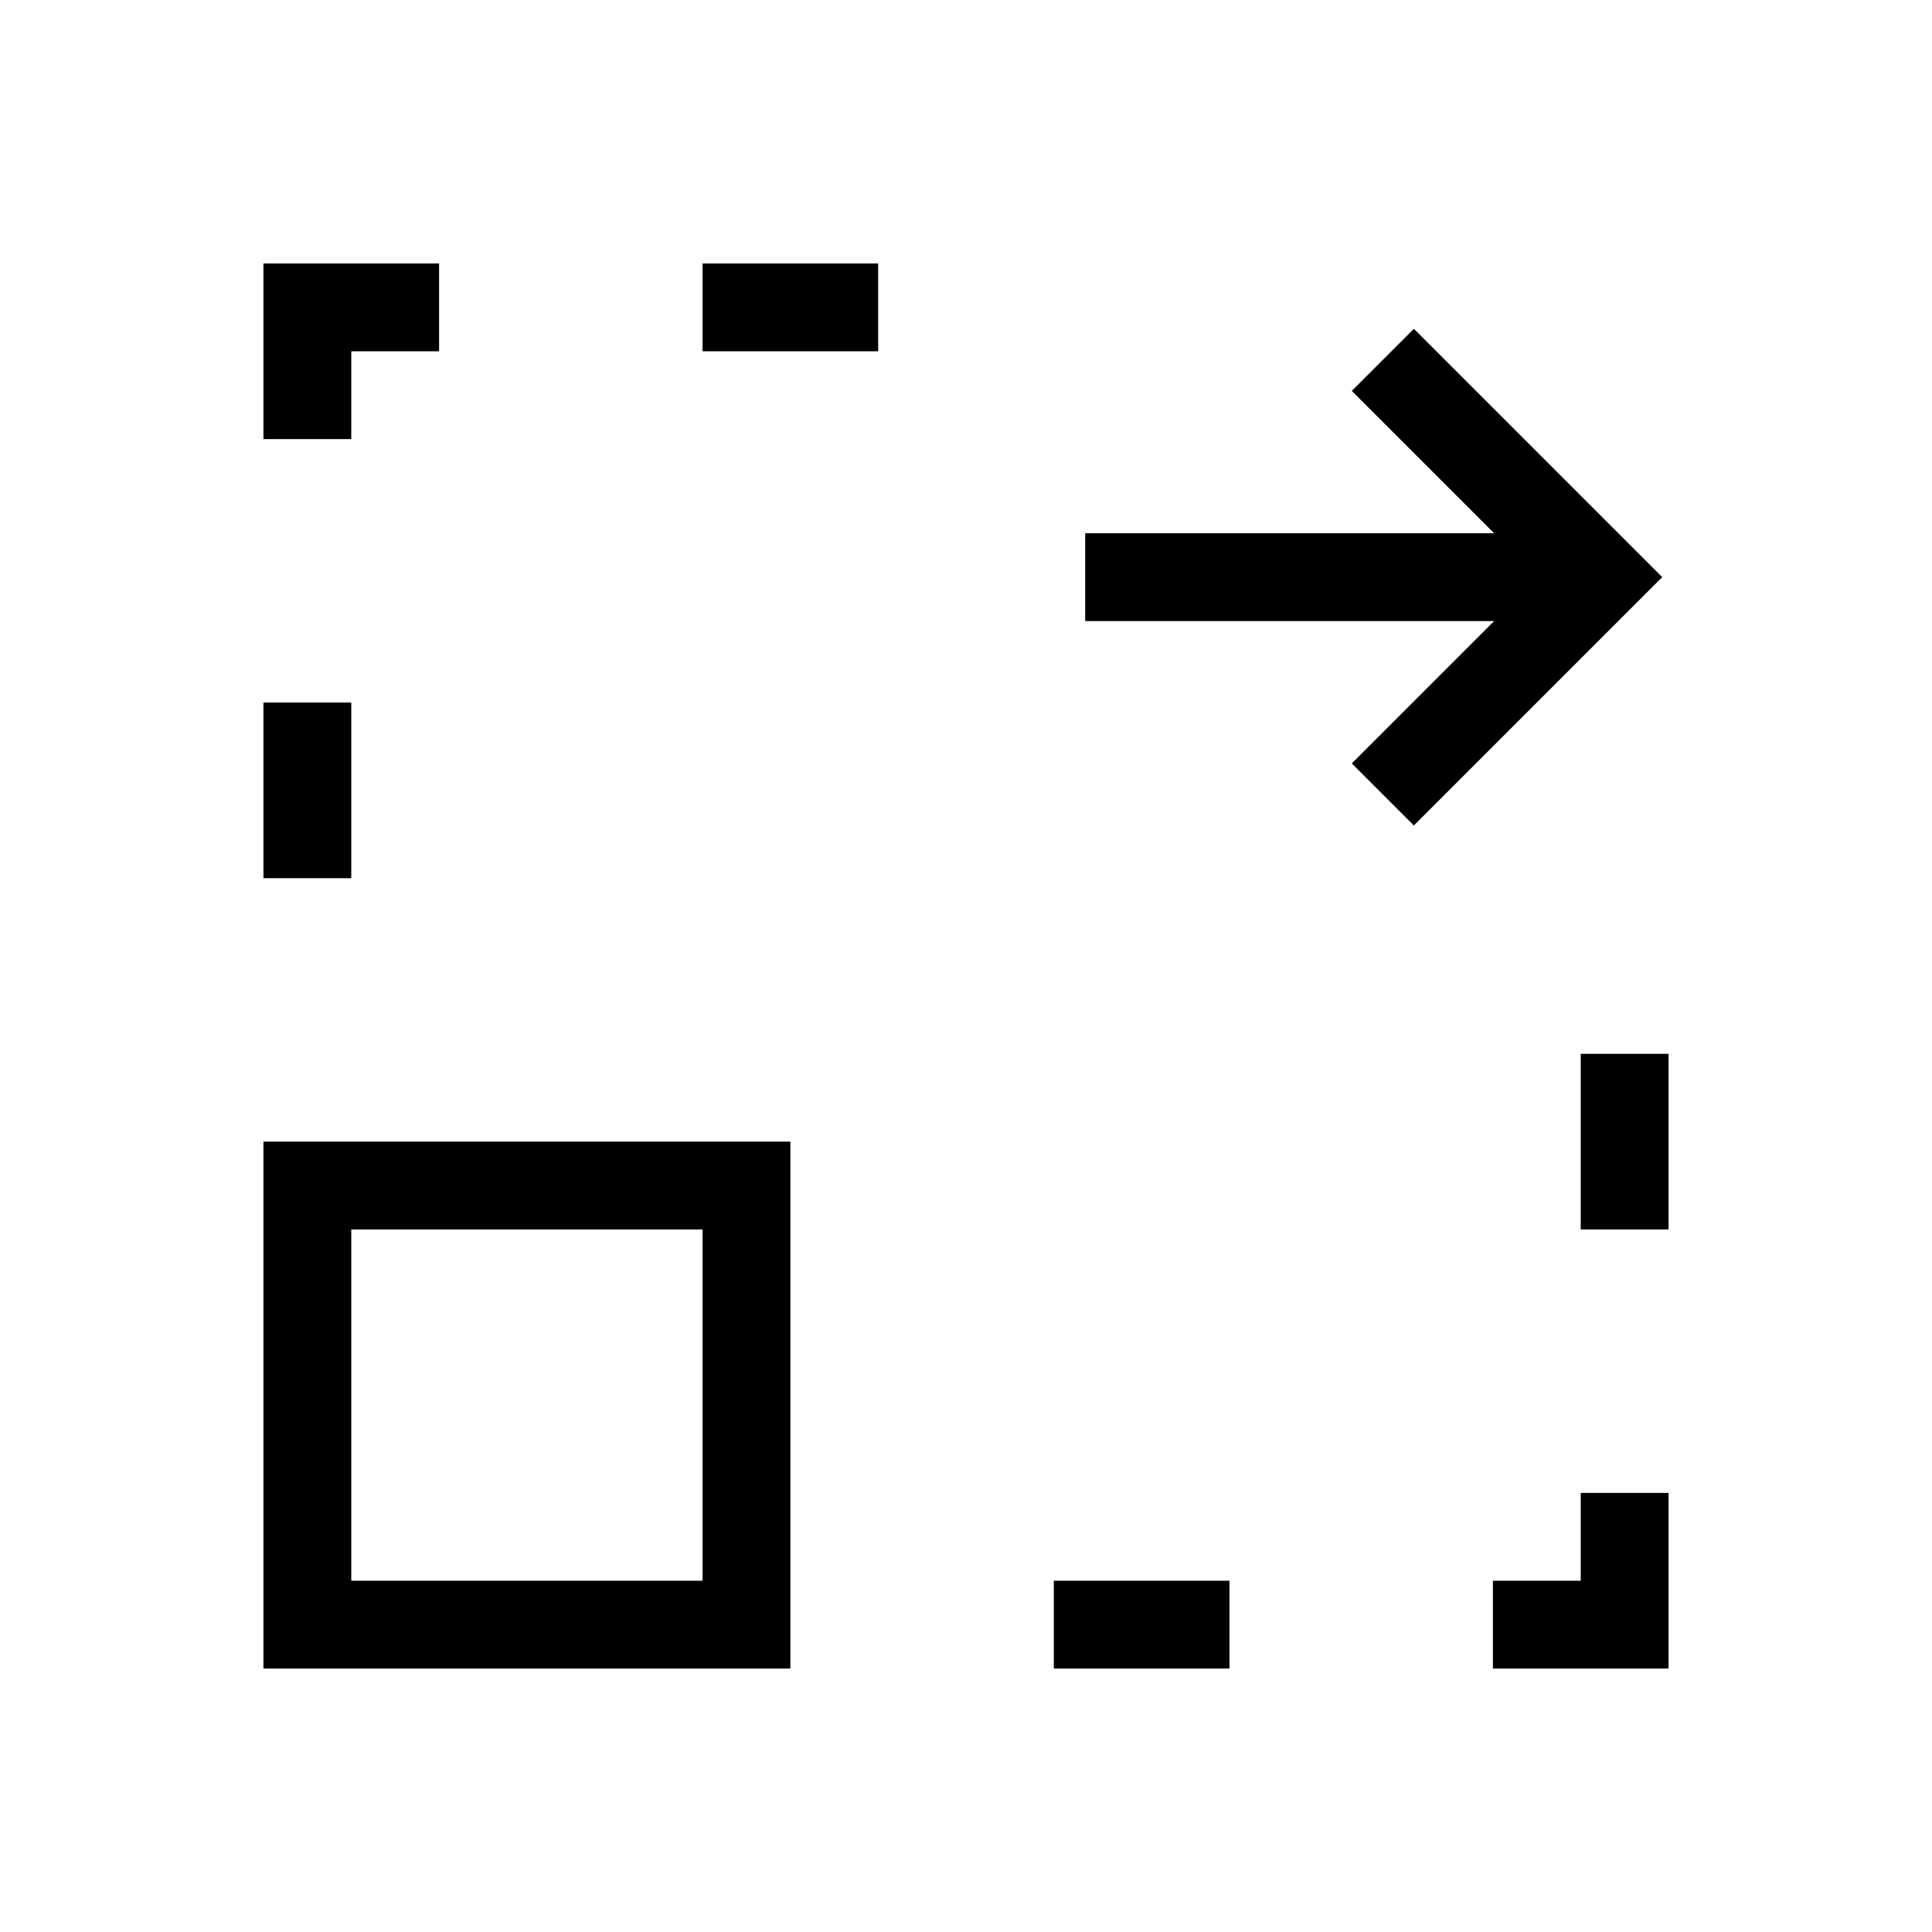 <svg viewBox="0 0 22 22" xmlns="http://www.w3.org/2000/svg"><g transform="translate(-544.6 -742.9)" color="#4d4d4d"><path d="m547.6 755.9v6h6v-6h-6m1 1h4v4h-4v-4"/><g fill-rule="evenodd"><path d="m549.6 745.9h-2v2h1v-1h1z"/><path d="m563.6 759.9v2h-2v-1h1v-1z"/></g><path transform="rotate(90)" d="m760.9-558.6h1v2h-1z"/><path d="m560.7 752.3-0.707-0.707 1.621-1.621h-4.657v-1h4.657l-1.621-1.621 0.707-0.707 2.828 2.828-2.828 2.828"/><path d="m547.6 750.9h1v2h-1z"/><path d="m552.6 745.9h2v1h-2z"/><path d="m562.6 754.9h1v2h-1z"/></g></svg>
